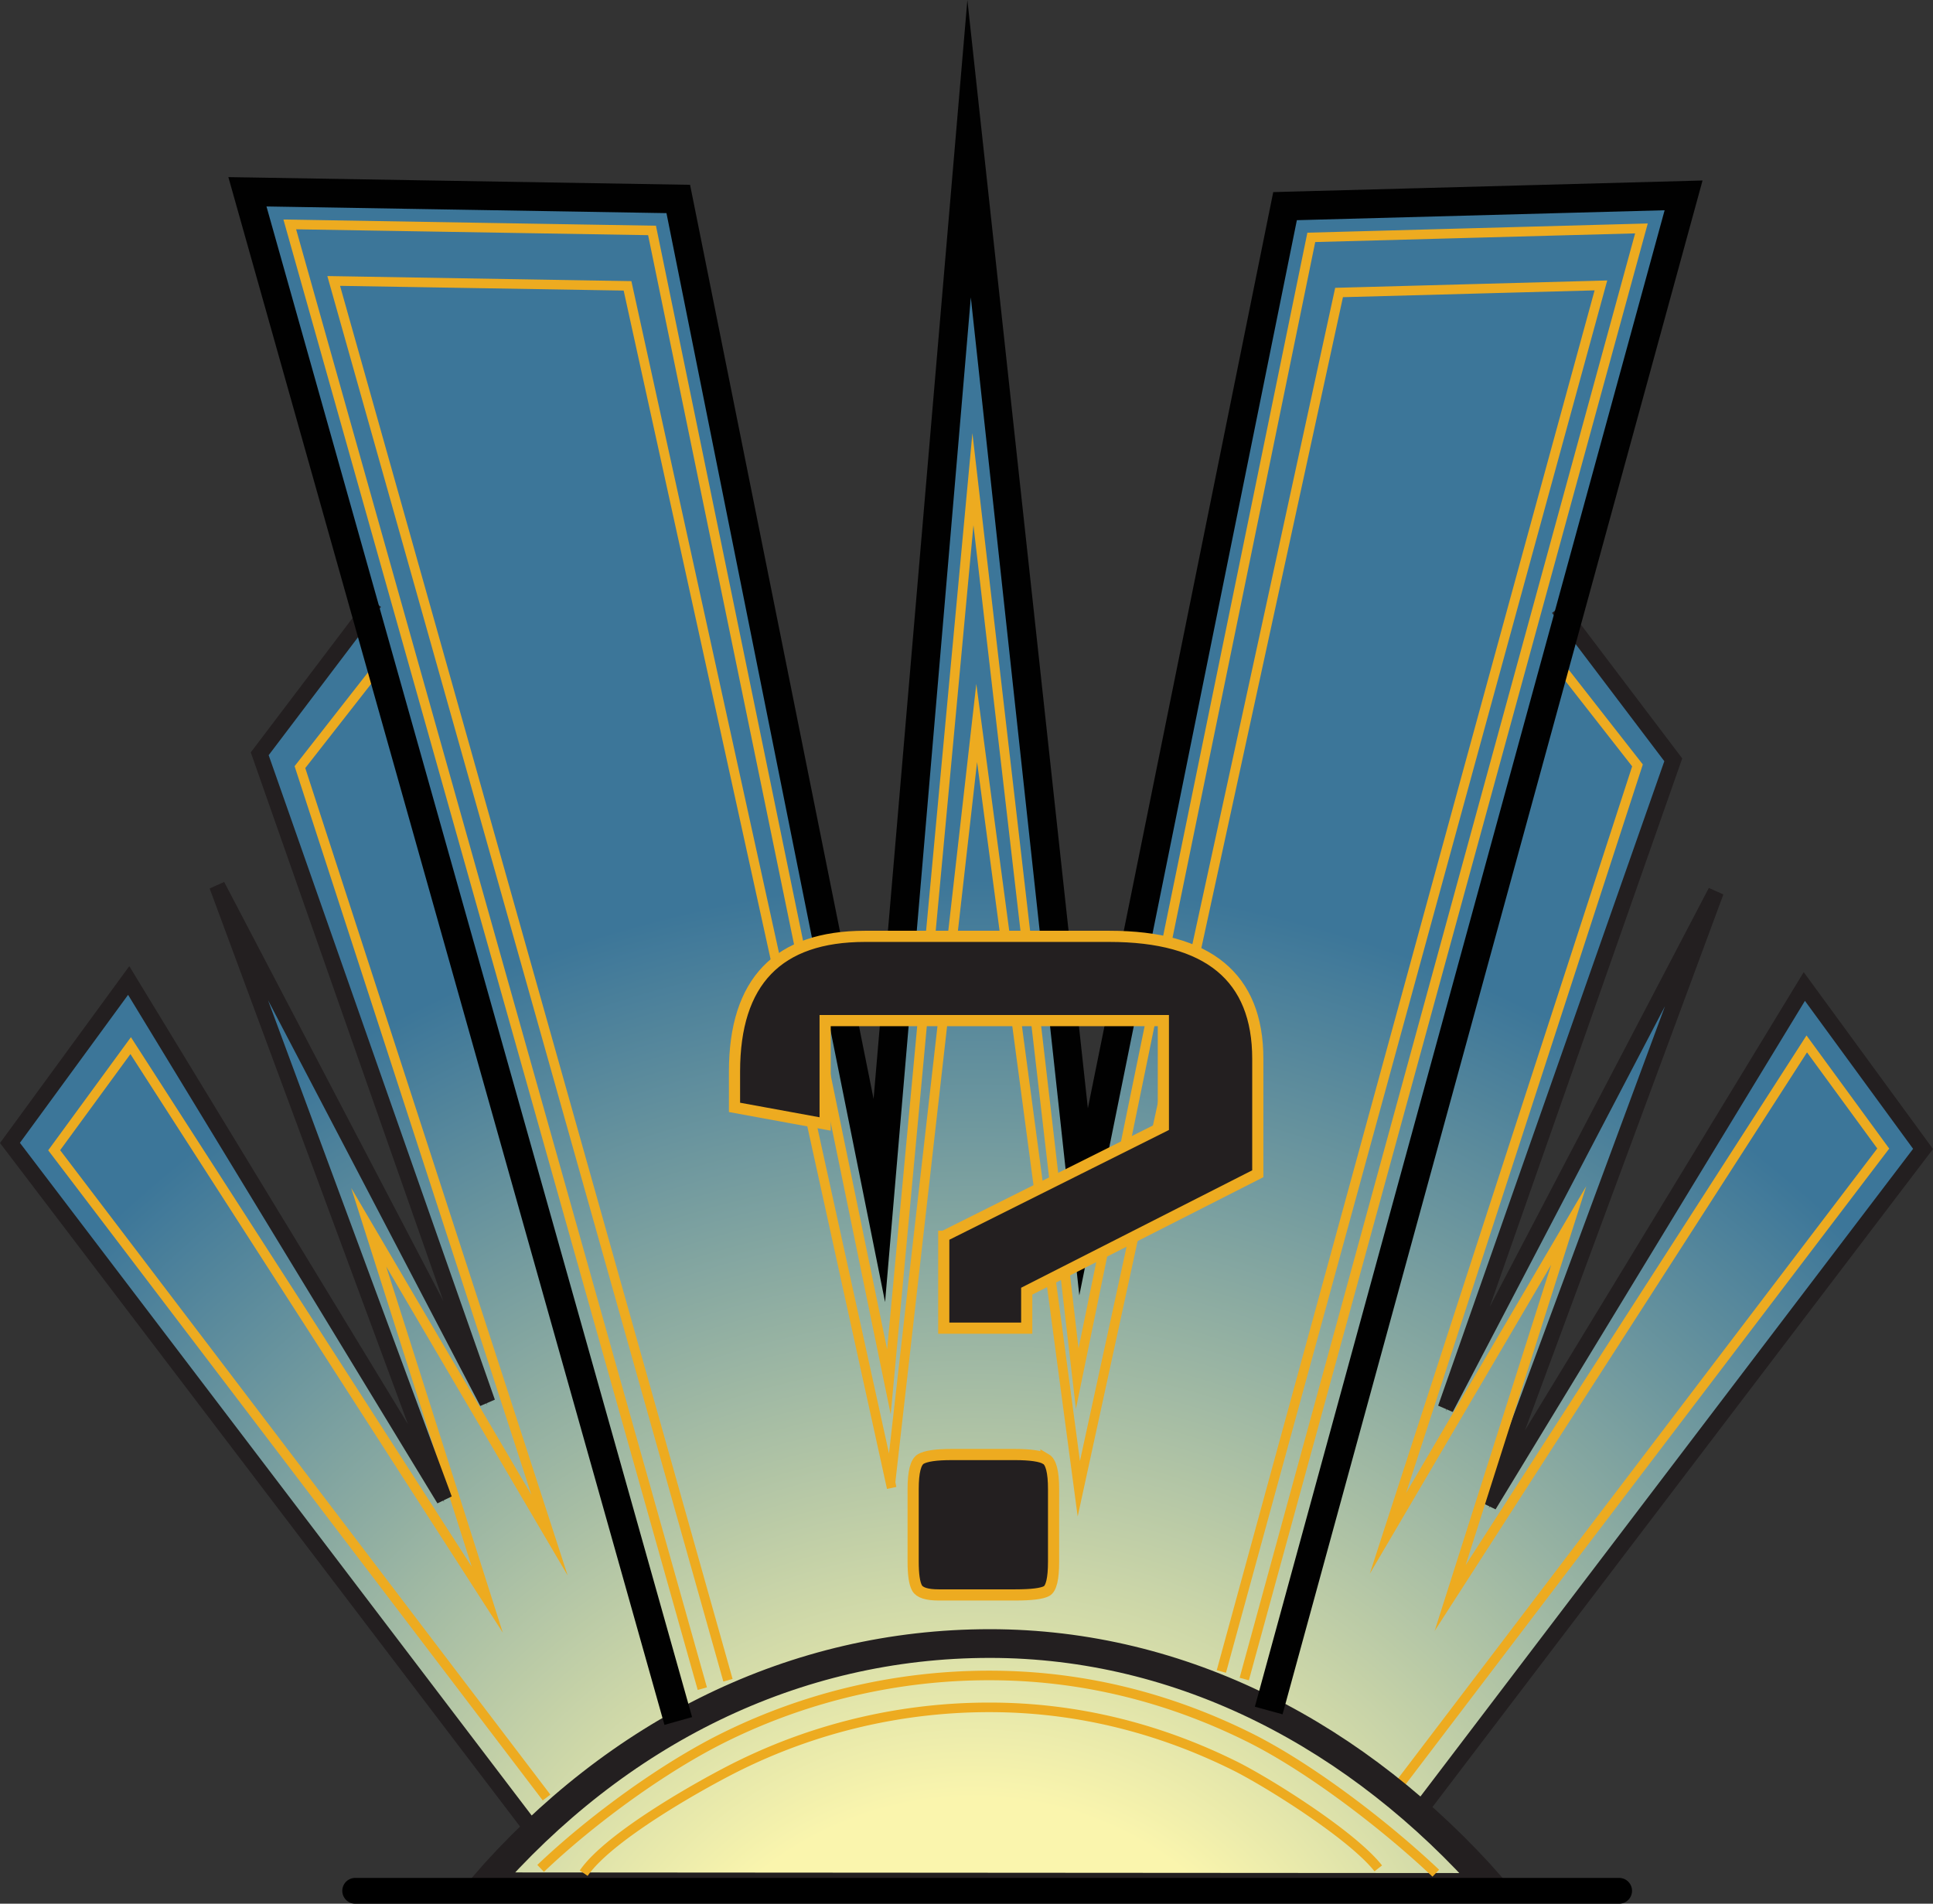 <svg xmlns="http://www.w3.org/2000/svg" xmlns:xlink="http://www.w3.org/1999/xlink" viewBox="0 0 1211.35 1193.23"><rect x="0" y="0" width="1211.35" height="1193.23" fill="#333333" stroke="none"/><defs><radialGradient id="a" cx="852.97" cy="1754.25" r="848.04" gradientUnits="userSpaceOnUse"><stop offset="0.25" stop-color="#faf5ad"/><stop offset="0.93" stop-color="#3c7699"/></radialGradient></defs><title>wwwlogo</title><path d="M1130.46,1552.8L1448,1137.22l-74.4-101.79-197.75,325.13L1318.2,976l-169.34,323.83L1291.5,893.33l-68.15-90L1296,539.56l-249.75,6.75L920,1170.41l-71.75-660.1L792,1169.56,666,541.81l-270-4.5,75,266.1-65.24,86.16L548.3,1296,379,972.22,521.3,1356.79,323.56,1031.67l-74.41,101.8,329.64,431.38q-17.25,16.4-33.26,34.87l632.35,0.42A515.25,515.25,0,0,0,1130.46,1552.8Zm-458.46-57h1.1l-1,.52Z" transform="translate(-242.91 -415.1)" fill="url(#a)"/><polyline points="342.5 1126.68 33.95 720.97 81.89 655.4 305.36 1002.69 305.36 1002.69 231.06 769.23 344.36 962.2 344.36 962.2 187.96 480.83 238.47 416.25" fill="none" stroke="#edab20" stroke-miterlimit="10" stroke-width="6"/><polyline points="440.12 1058.44 181.59 140.66 408.61 144.44 557.06 866.15 557.06 866.15 609.7 300.35 675.06 864.15 675.06 864.15 821.75 148.78 1028.64 143.18 779.73 1052.42" fill="none" stroke="#edab20" stroke-miterlimit="10" stroke-width="6"/><polyline points="456.19 1053.17 209.12 176.1 393.25 179.17 558.78 932.62 558.06 929.15 612.06 453.15 676.06 933.15 676.06 933.15 839.15 183.34 1003.24 178.9 765.39 1047.69" fill="none" stroke="#edab20" stroke-miterlimit="10" stroke-width="6"/><path d="M674.77,1503.8" transform="translate(-242.91 -415.1)" fill="none" stroke="#231f20" stroke-miterlimit="10" stroke-width="10"/><polyline points="234.76 377.38 162.76 472.47 305.39 878.95 136.06 555.13 278.39 939.7 80.65 614.57 6.24 716.38 335.88 1149.75" fill="none" stroke="#231f20" stroke-miterlimit="10" stroke-width="10"/><path d="M1022.4,1507.57" transform="translate(-242.91 -415.1)" fill="none" stroke="#231f20" stroke-miterlimit="10" stroke-width="10"/><polyline points="976.59 381.15 1048.59 476.24 905.96 882.71 1075.3 558.88 932.96 943.46 1130.71 618.34 1205.12 720.13 887.55 1137.7" fill="none" stroke="#231f20" stroke-miterlimit="10" stroke-width="10"/><polyline points="871.63 1125.6 1180.17 719.89 1132.24 654.32 908.77 1001.61 908.77 1001.61 983.06 768.15 869.77 961.12 869.77 961.12 1026.16 479.75 975.65 415.17" fill="none" stroke="#edab20" stroke-miterlimit="10" stroke-width="6"/><path d="M987.21,1168.56" transform="translate(-242.91 -415.1)" fill="#fff" stroke="#231f20" stroke-miterlimit="10"/><path d="M804.3,1168.56" transform="translate(-242.91 -415.1)" fill="#fff" stroke="#231f20" stroke-miterlimit="10"/><path d="M545.53,1597.72l632.35,0.42c-83.74-95.09-194-152.87-314.68-152.87C741,1445.27,629.66,1500.61,545.53,1597.72Z" transform="translate(-242.91 -415.1)" fill="none" stroke="#231f20" stroke-miterlimit="10" stroke-width="18"/><path d="M581.7,1586.2c32.52-31,78.68-64.51,117.1-83.12a374.16,374.16,0,0,1,164.38-37.81c55.92,0,110.53,13,162.33,38.7,37.59,18.64,84.73,54.58,117.16,85.23" transform="translate(-242.91 -415.1)" fill="none" stroke="#edab20" stroke-miterlimit="10" stroke-width="6"/><path d="M608.7,1589.2c16.5-24,77.79-57.93,98.82-68.12a354.31,354.31,0,0,1,155.67-35.81c52.81,0,104.44,12.32,153.44,36.62,20.39,10.11,73.54,43.31,90,64.31" transform="translate(-242.91 -415.1)" fill="none" stroke="#edab20" stroke-miterlimit="10" stroke-width="6"/><line x1="222.58" y1="1185.15" x2="1014.66" y2="1185.15" fill="none" stroke="#000" stroke-linecap="round" stroke-miterlimit="10" stroke-width="16.17"/><polyline points="795.06 1072.15 1055.05 122.46 805.3 129.21 679.05 753.31 607.3 93.21 551.05 752.46 425.05 124.71 155.05 120.21 425.05 1078.71" fill="none" stroke="#010101" stroke-miterlimit="150" stroke-width="18"/><path d="M834.35,1190l137.6-68.8v-66.4H760v64.8l-56.8-10.4v-22.4q0-84.79,81.8-84.8H938.13q93,0,93,76.8v72l-144.8,73.6v23.2h-52V1190Zm64,139.6q4.8,2.81,4.8,18.8V1394q0,16-4.4,18.4t-19.6,2.4h-48c-7.48,0-12-1.46-13.6-4.4s-2.4-8.4-2.4-16.4v-45.6q0-16,4.8-18.8t19.2-2.8h40Q893.55,1326.83,898.35,1329.63Z" transform="translate(-242.91 -415.1)" fill="#231f20" stroke="#edab20" stroke-miterlimit="10" stroke-width="7"/></svg>
